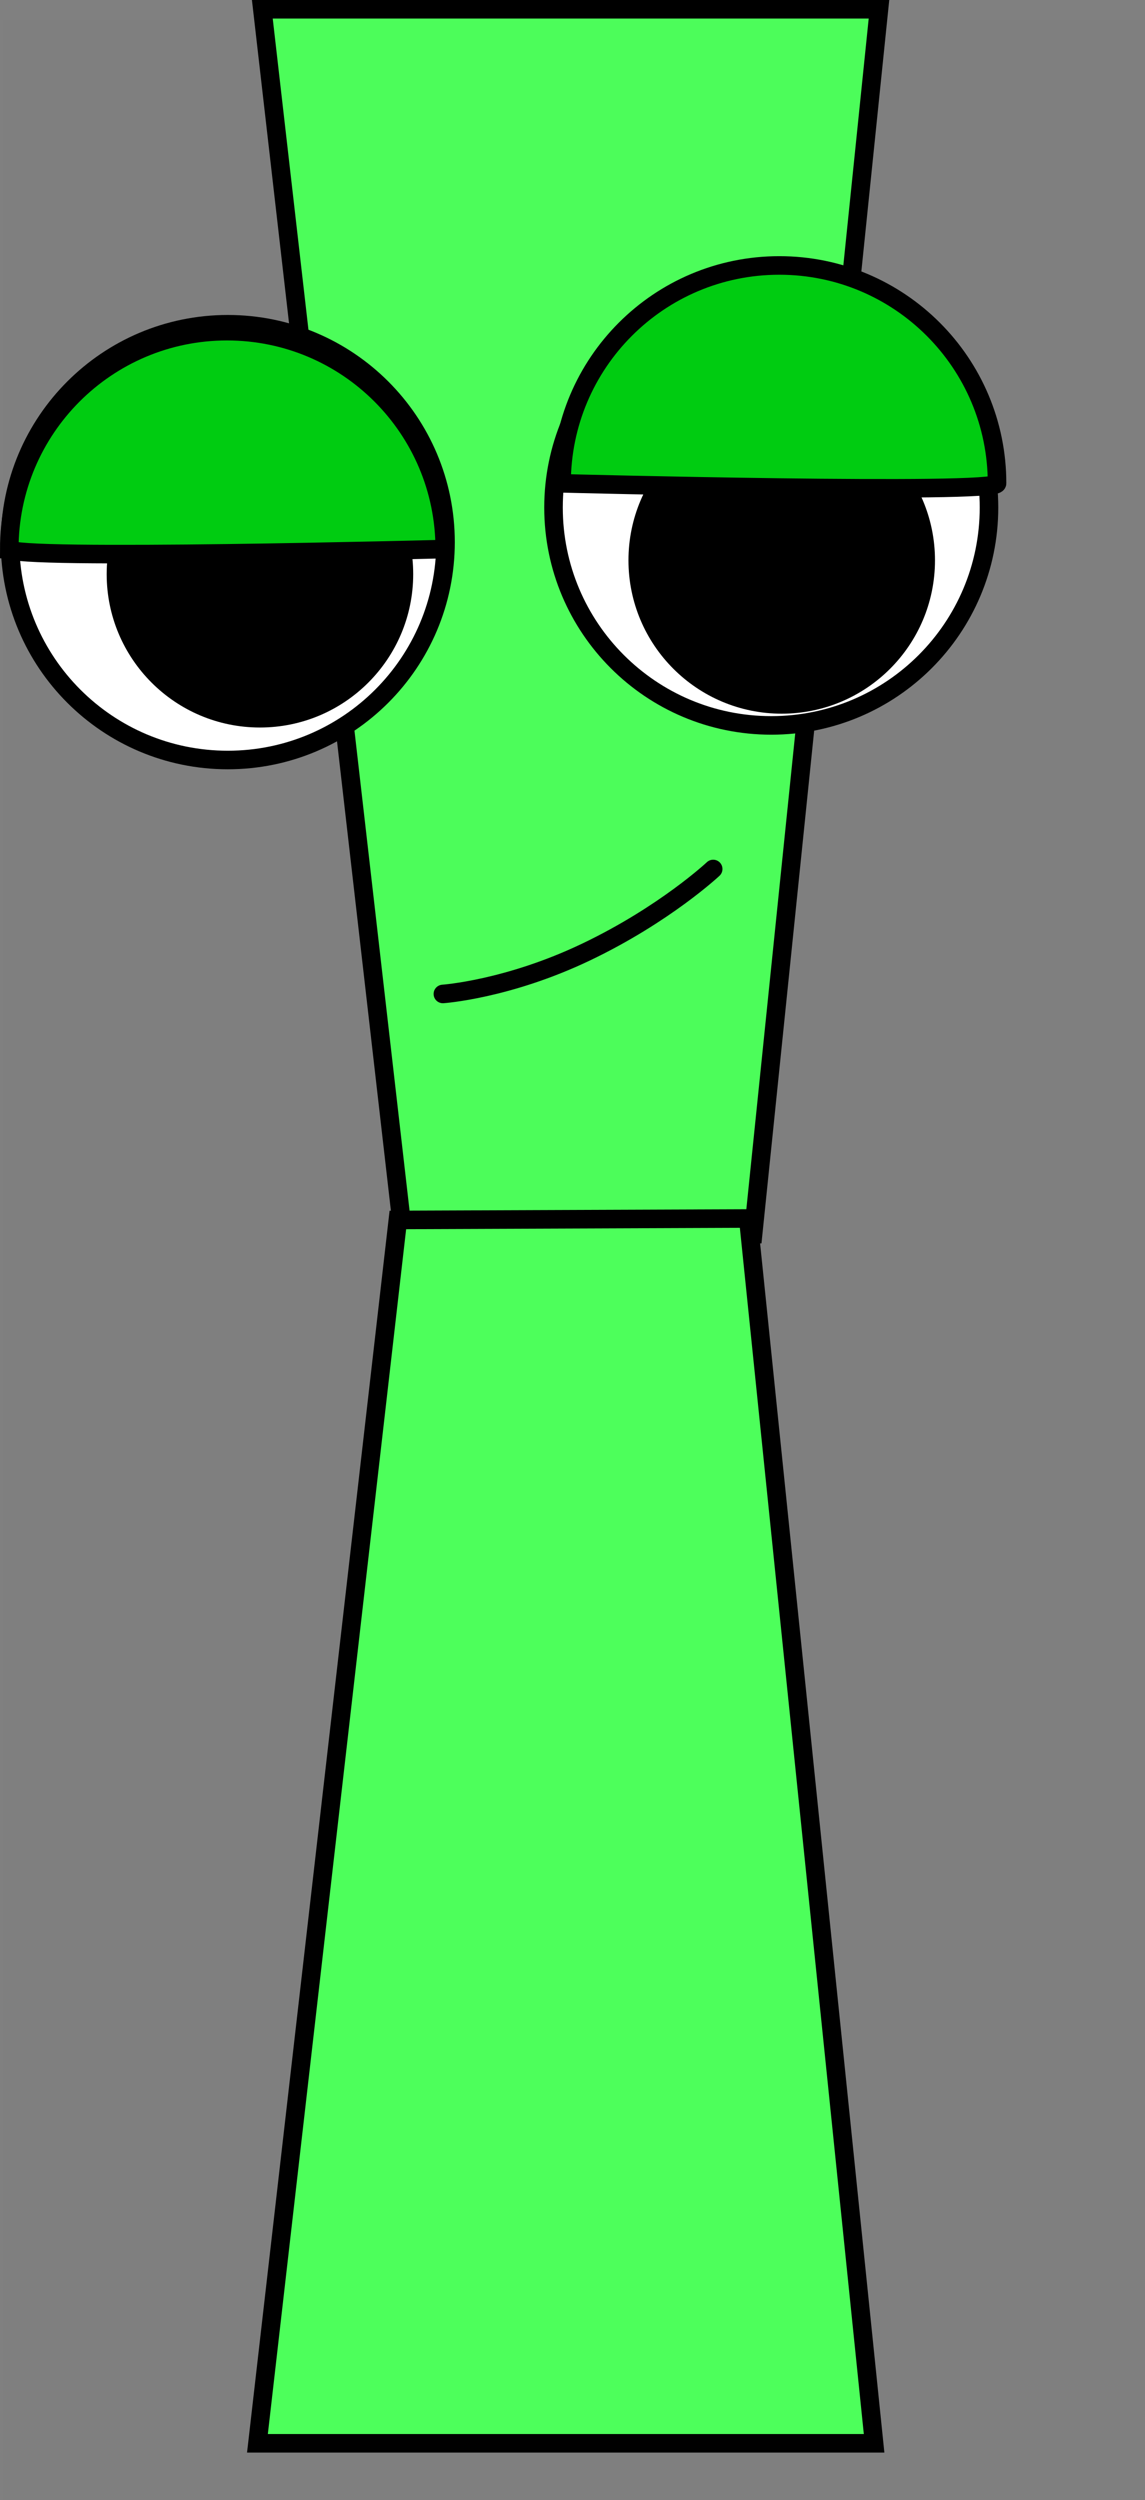 <svg version="1.1" xmlns="http://www.w3.org/2000/svg" xmlns:xlink="http://www.w3.org/1999/xlink" width="123.478" height="269.431" viewBox="0,0,123.478,269.431"><rect x="0" y="0" width="123.478" height="269.431" fill="#808080" stroke="none"/><g transform="translate(-178.987,-44.181)"><g data-paper-data="{&quot;isPaintingLayer&quot;:true}" fill-rule="nonzero" stroke-linejoin="miter" stroke-miterlimit="10" stroke-dasharray="" stroke-dashoffset="0" style="mix-blend-mode: normal"><path d="M273.777,45.181l-13.574,132l-37.783,-0.158l-15.143,-131.842z" data-paper-data="{&quot;index&quot;:null}" fill="#4dff5b" stroke="#000000" stroke-width="2" stroke-linecap="butt"/><path d="M179.284,313.613v-267.225h123.182v267.225z" fill-opacity="0.01" fill="#000000" stroke="none" stroke-width="0" stroke-linecap="butt"/><path d="M206.75,307.5l15.143,-131.842l37.783,-0.158l13.574,132z" fill="#4dff5b" stroke="#000000" stroke-width="2" stroke-linecap="butt"/><path d="M180.071,102.607c0,-12.968 10.513,-23.481 23.481,-23.481c12.968,0 23.481,10.513 23.481,23.481c0,12.968 -10.513,23.481 -23.481,23.481c-12.968,0 -23.481,-10.513 -23.481,-23.481z" fill="#ffffff" stroke="#000000" stroke-width="2" stroke-linecap="butt"/><path d="M190.491,106.059c0,-9.128 7.4,-16.528 16.528,-16.528c9.128,0 16.528,7.4 16.528,16.528c0,9.128 -7.4,16.528 -16.528,16.528c-9.128,0 -16.528,-7.4 -16.528,-16.528z" fill="#000000" stroke="none" stroke-width="0" stroke-linecap="butt"/><path d="M262.16,122.36c-12.968,0 -23.481,-10.513 -23.481,-23.481c0,-12.968 10.513,-23.481 23.481,-23.481c12.968,0 23.481,10.513 23.481,23.481c0,12.968 -10.513,23.481 -23.481,23.481z" data-paper-data="{&quot;index&quot;:null}" fill="#ffffff" stroke="#000000" stroke-width="2" stroke-linecap="butt"/><path d="M263.289,121.096c-9.128,0 -16.528,-7.4 -16.528,-16.528c0,-9.128 7.4,-16.528 16.528,-16.528c9.128,0 16.528,7.4 16.528,16.528c0,9.128 -7.4,16.528 -16.528,16.528z" data-paper-data="{&quot;index&quot;:null}" fill="#000000" stroke="none" stroke-width="0" stroke-linecap="butt"/><path d="M179.987,103.353c0,-12.968 10.513,-23.481 23.481,-23.481c12.968,0 23.481,10.513 23.481,23.481c0,0 -46.961,1.232 -46.961,0z" fill="#00cc11" stroke="#000000" stroke-width="2" stroke-linecap="butt"/><path d="M239.548,96.27c0,-12.968 10.513,-23.481 23.481,-23.481c12.968,0 23.481,10.513 23.481,23.481c0,1.214 -46.961,0 -46.961,0z" data-paper-data="{&quot;index&quot;:null}" fill="#00cc11" stroke="#000000" stroke-width="2" stroke-linecap="butt"/><path d="M255.898,137.833c0,0 -5.208,4.889 -13.687,8.941c-8.479,4.052 -15.463,4.527 -15.463,4.527" fill="none" stroke="#000000" stroke-width="2" stroke-linecap="round"/></g></g></svg>